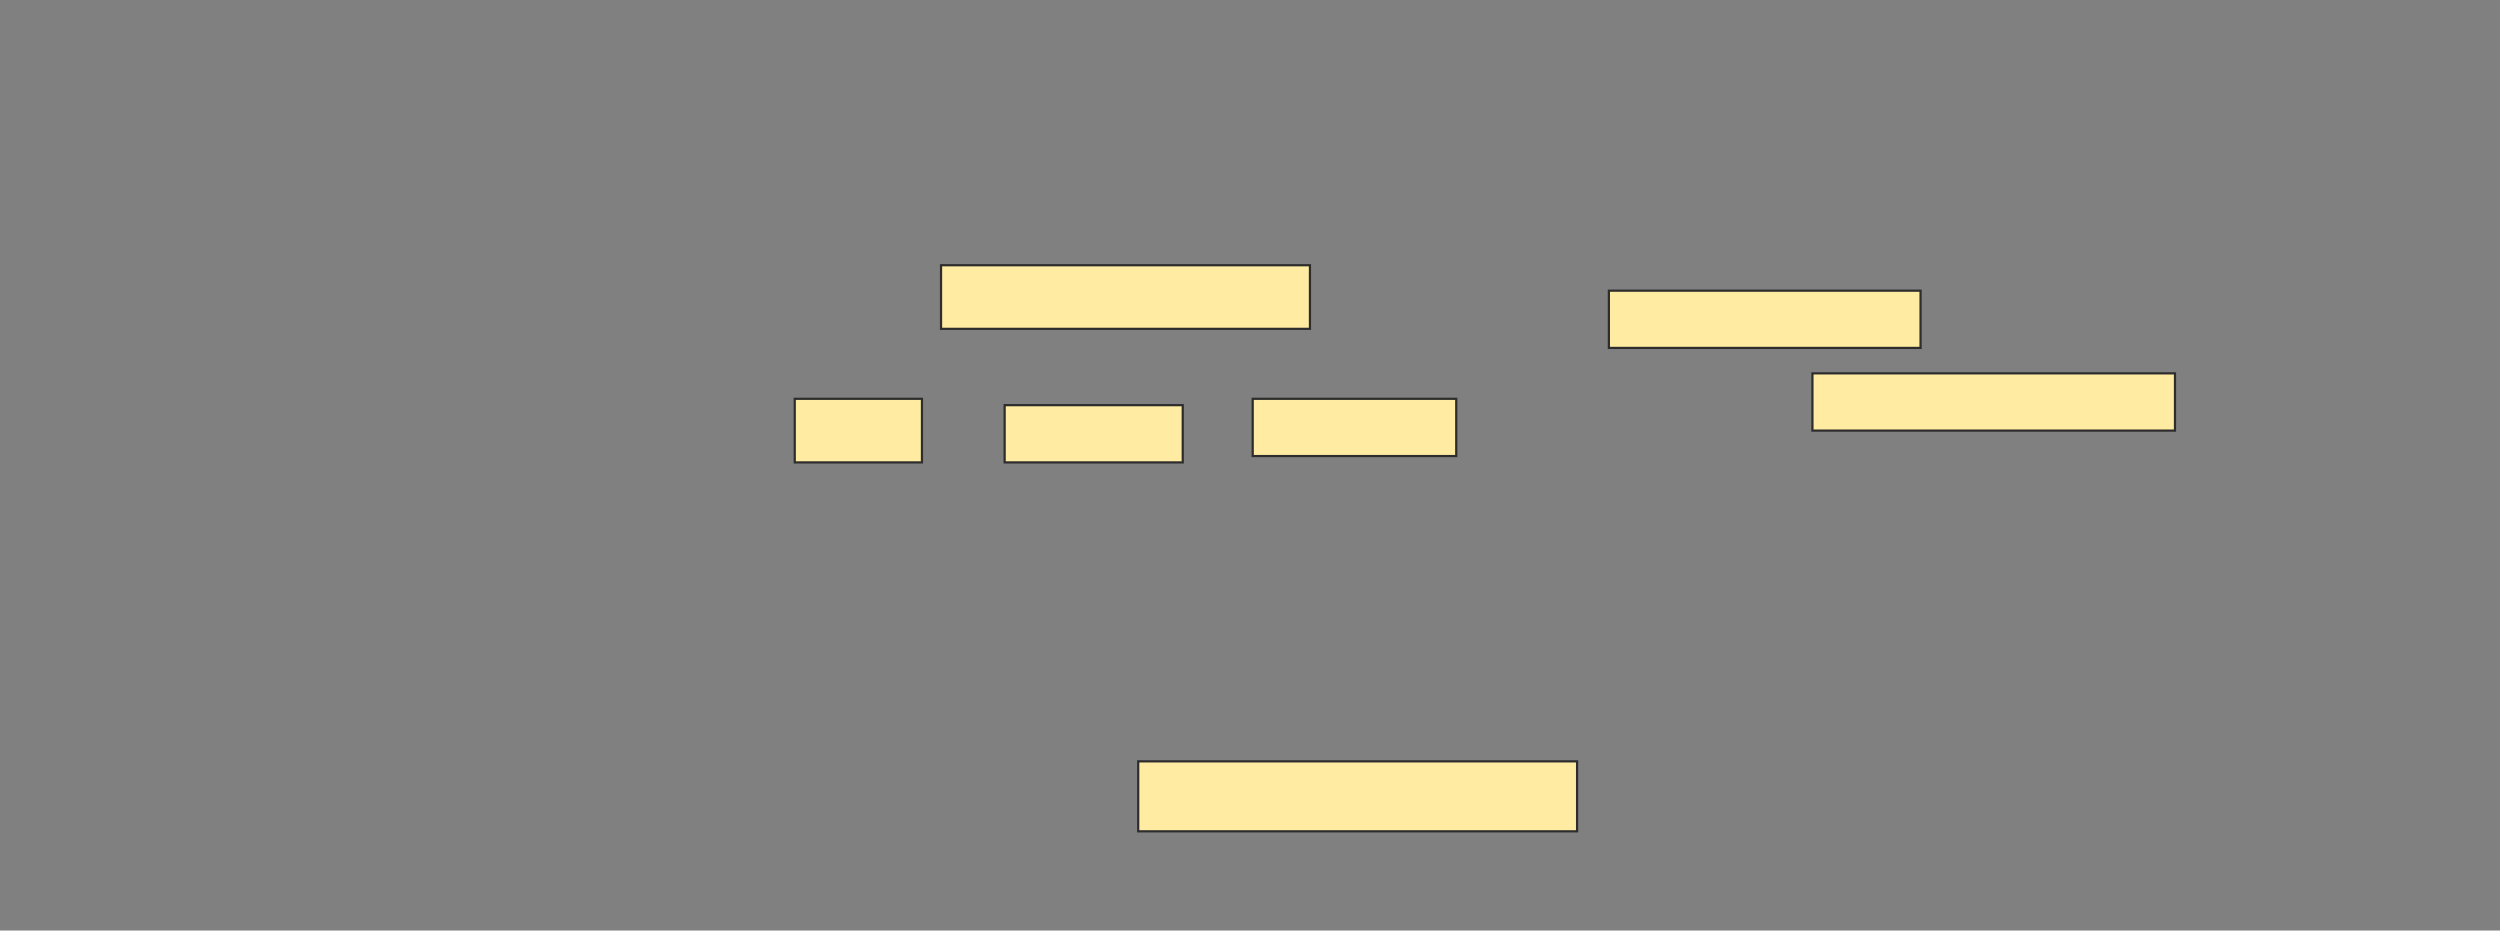 <svg height="418" width="1123" xmlns="http://www.w3.org/2000/svg">
 <rect width="100%" height="100%" fill="#808080" stroke="none"/>
 <!-- Created with Image Occlusion Enhanced -->
 <g>
  <title>Labels</title>
 </g>
 <g>
  <title>Masks</title>
  <g id="fe3ea129a0f549deb5d59c3a41e50403-ao-1">
   <rect fill="#FFEBA2" height="28.571" stroke="#2D2D2D" width="165.714" x="422.714" y="119.143"/>
   <rect fill="#FFEBA2" height="28.571" stroke="#2D2D2D" width="57.143" x="357" y="179.143"/>
   <rect fill="#FFEBA2" height="25.714" stroke="#2D2D2D" width="80" x="451.286" y="182"/>
   <rect fill="#FFEBA2" height="25.714" stroke="#2D2D2D" width="91.429" x="562.714" y="179.143"/>
  </g>
  <rect fill="#FFEBA2" height="25.714" id="fe3ea129a0f549deb5d59c3a41e50403-ao-2" stroke="#2D2D2D" stroke-dasharray="null" stroke-linecap="null" stroke-linejoin="null" width="140" x="722.714" y="130.571"/>
  <rect fill="#FFEBA2" height="25.714" id="fe3ea129a0f549deb5d59c3a41e50403-ao-3" stroke="#2D2D2D" stroke-dasharray="null" stroke-linecap="null" stroke-linejoin="null" width="162.857" x="814.143" y="167.714"/>
  
  <rect fill="#FFEBA2" height="31.429" id="fe3ea129a0f549deb5d59c3a41e50403-ao-5" stroke="#2D2D2D" stroke-dasharray="null" stroke-linecap="null" stroke-linejoin="null" width="197.143" x="511.286" y="342"/>
 </g>
</svg>